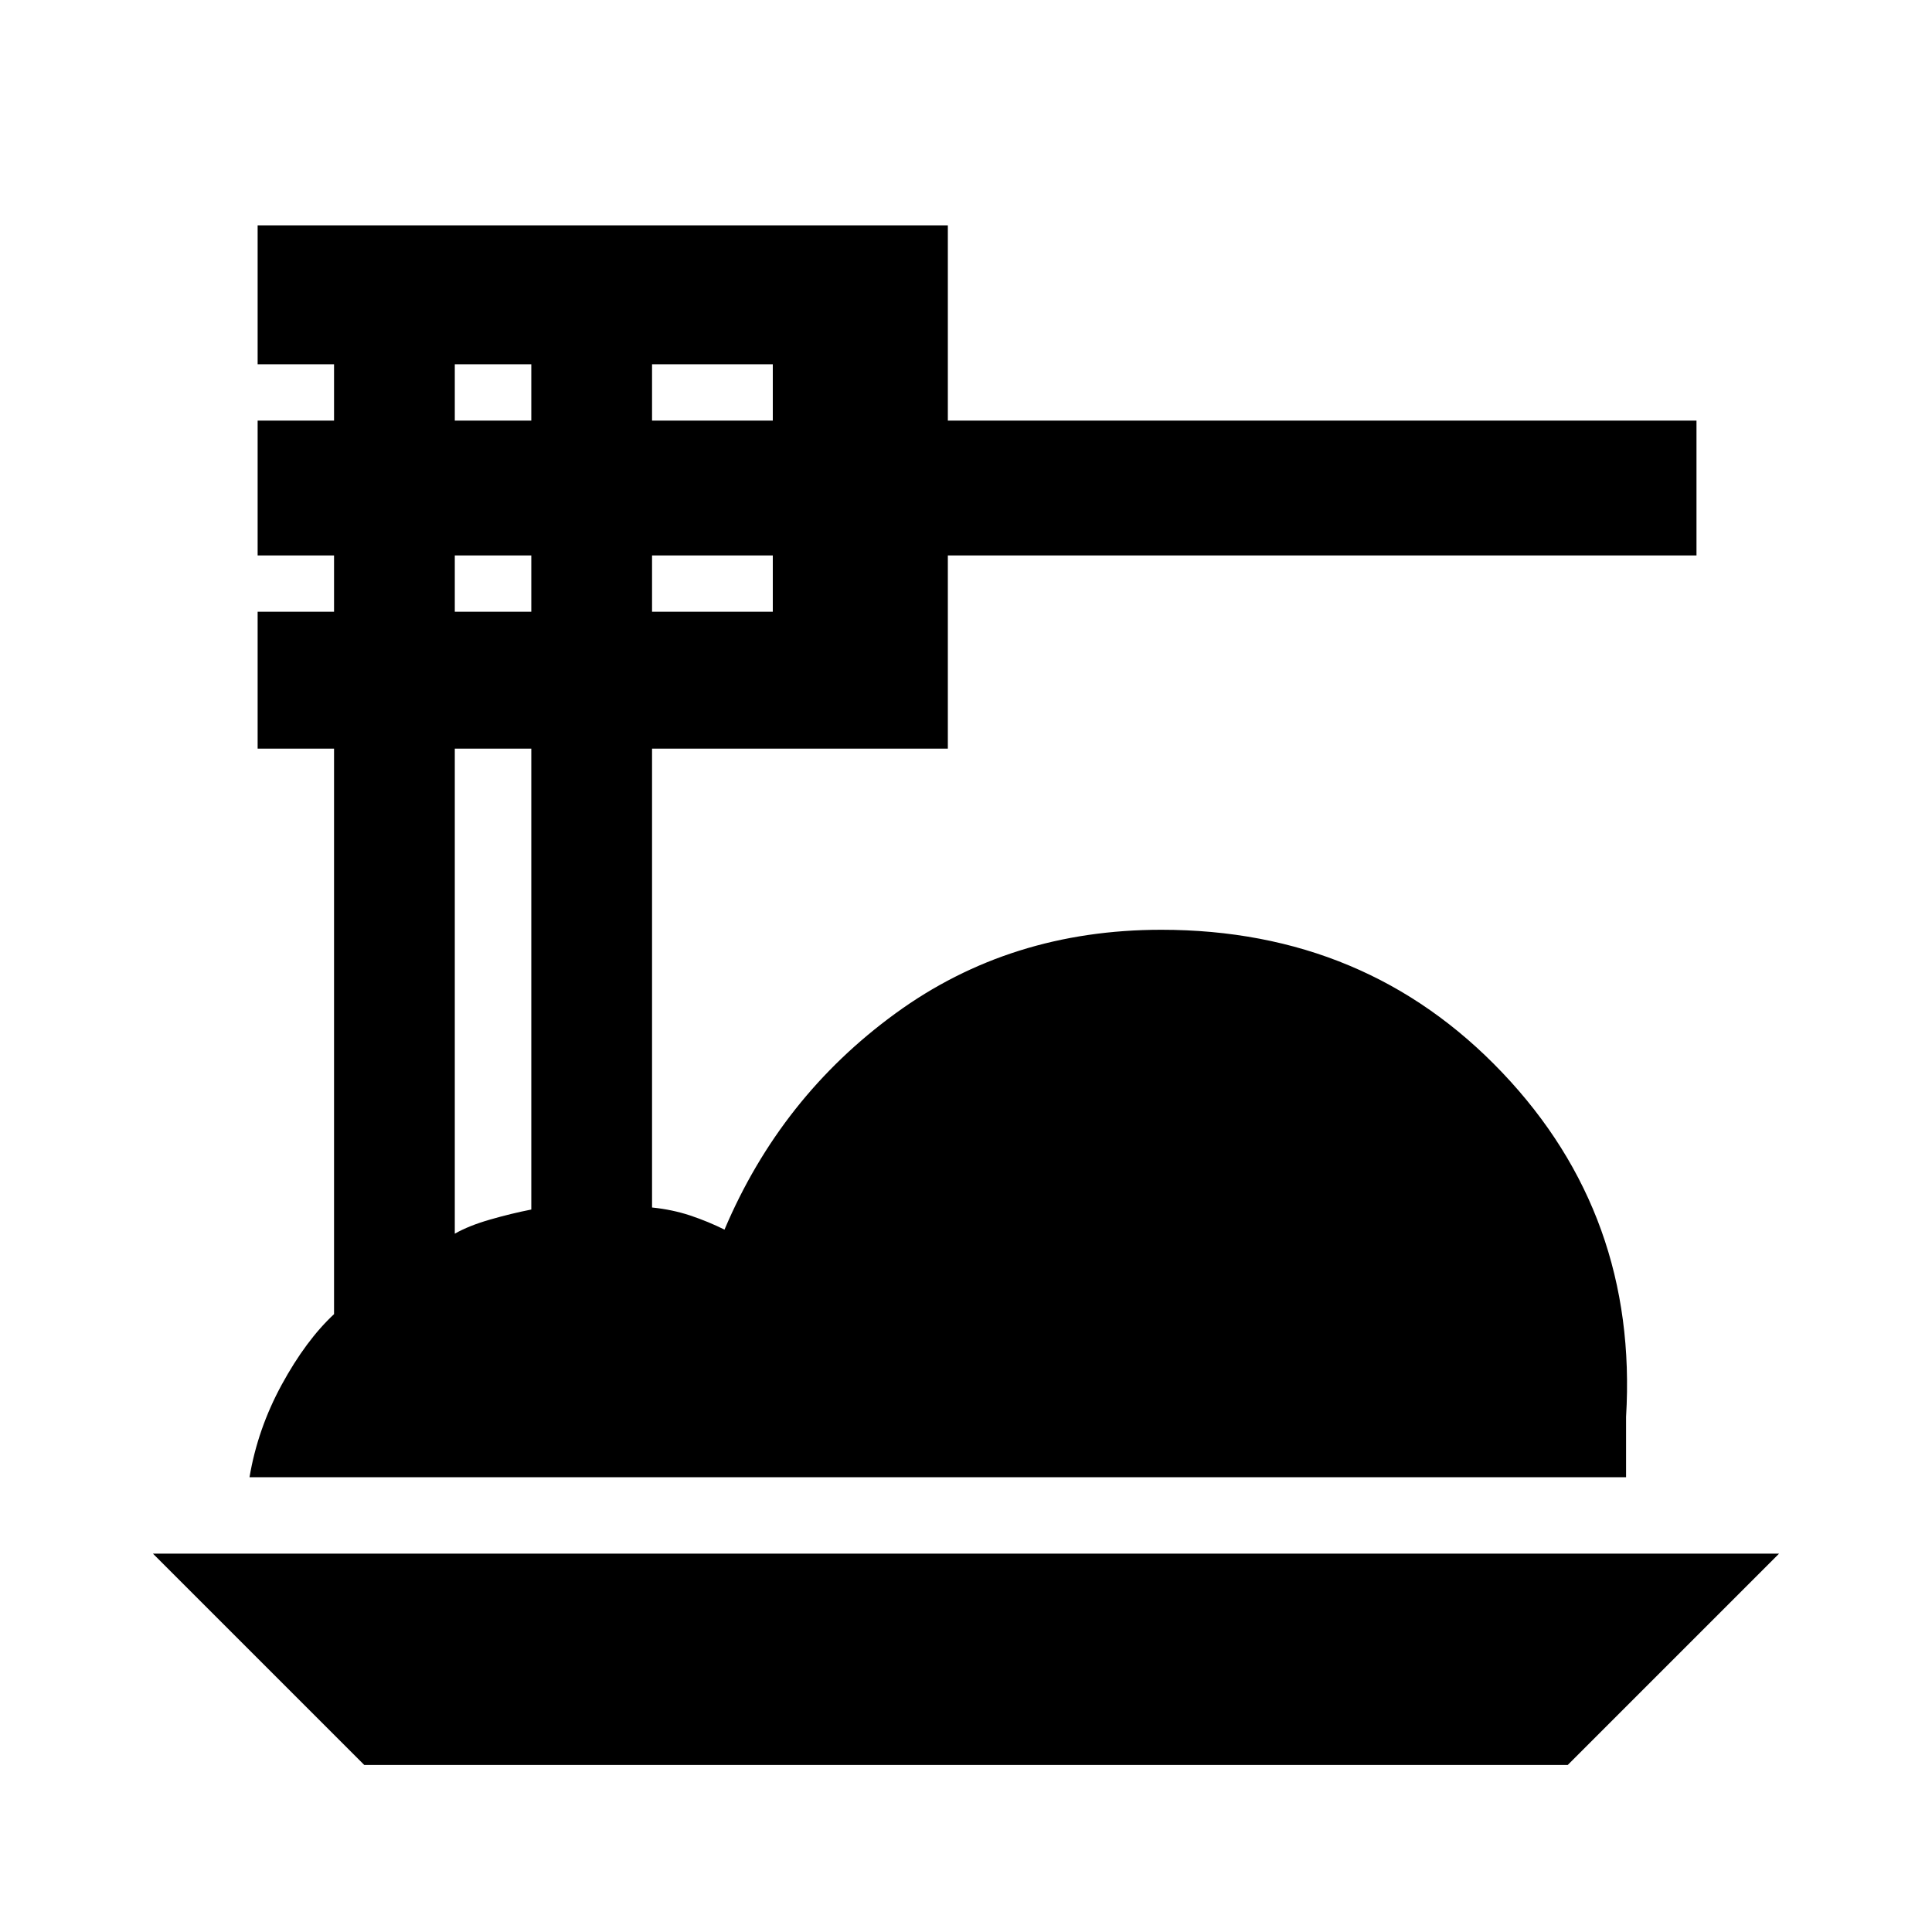 <svg xmlns="http://www.w3.org/2000/svg" height="20" width="20"><path d="m3.771 18.271-2.188-2.188h16.834l-2.188 2.188Zm-1.188-2.979q.084-.5.334-.959.25-.458.541-.729V7.75h-.791V6.333h.791V5.75h-.791V4.354h.791v-.583h-.791V2.333h7.145v2.021h7.75V5.75h-7.75v2H6.75v4.75q.208.021.396.083.187.063.354.146.583-1.375 1.771-2.239 1.187-.865 2.75-.865 2.125 0 3.531 1.479 1.406 1.479 1.281 3.563v.625ZM6.75 4.354H8v-.583H6.75Zm0 1.979H8V5.75H6.75ZM4.708 4.354H5.5v-.583h-.792Zm0 1.979H5.5V5.75h-.792Zm0 6.438q.146-.083.365-.146.219-.063.427-.104V7.75h-.792Z"/></svg>